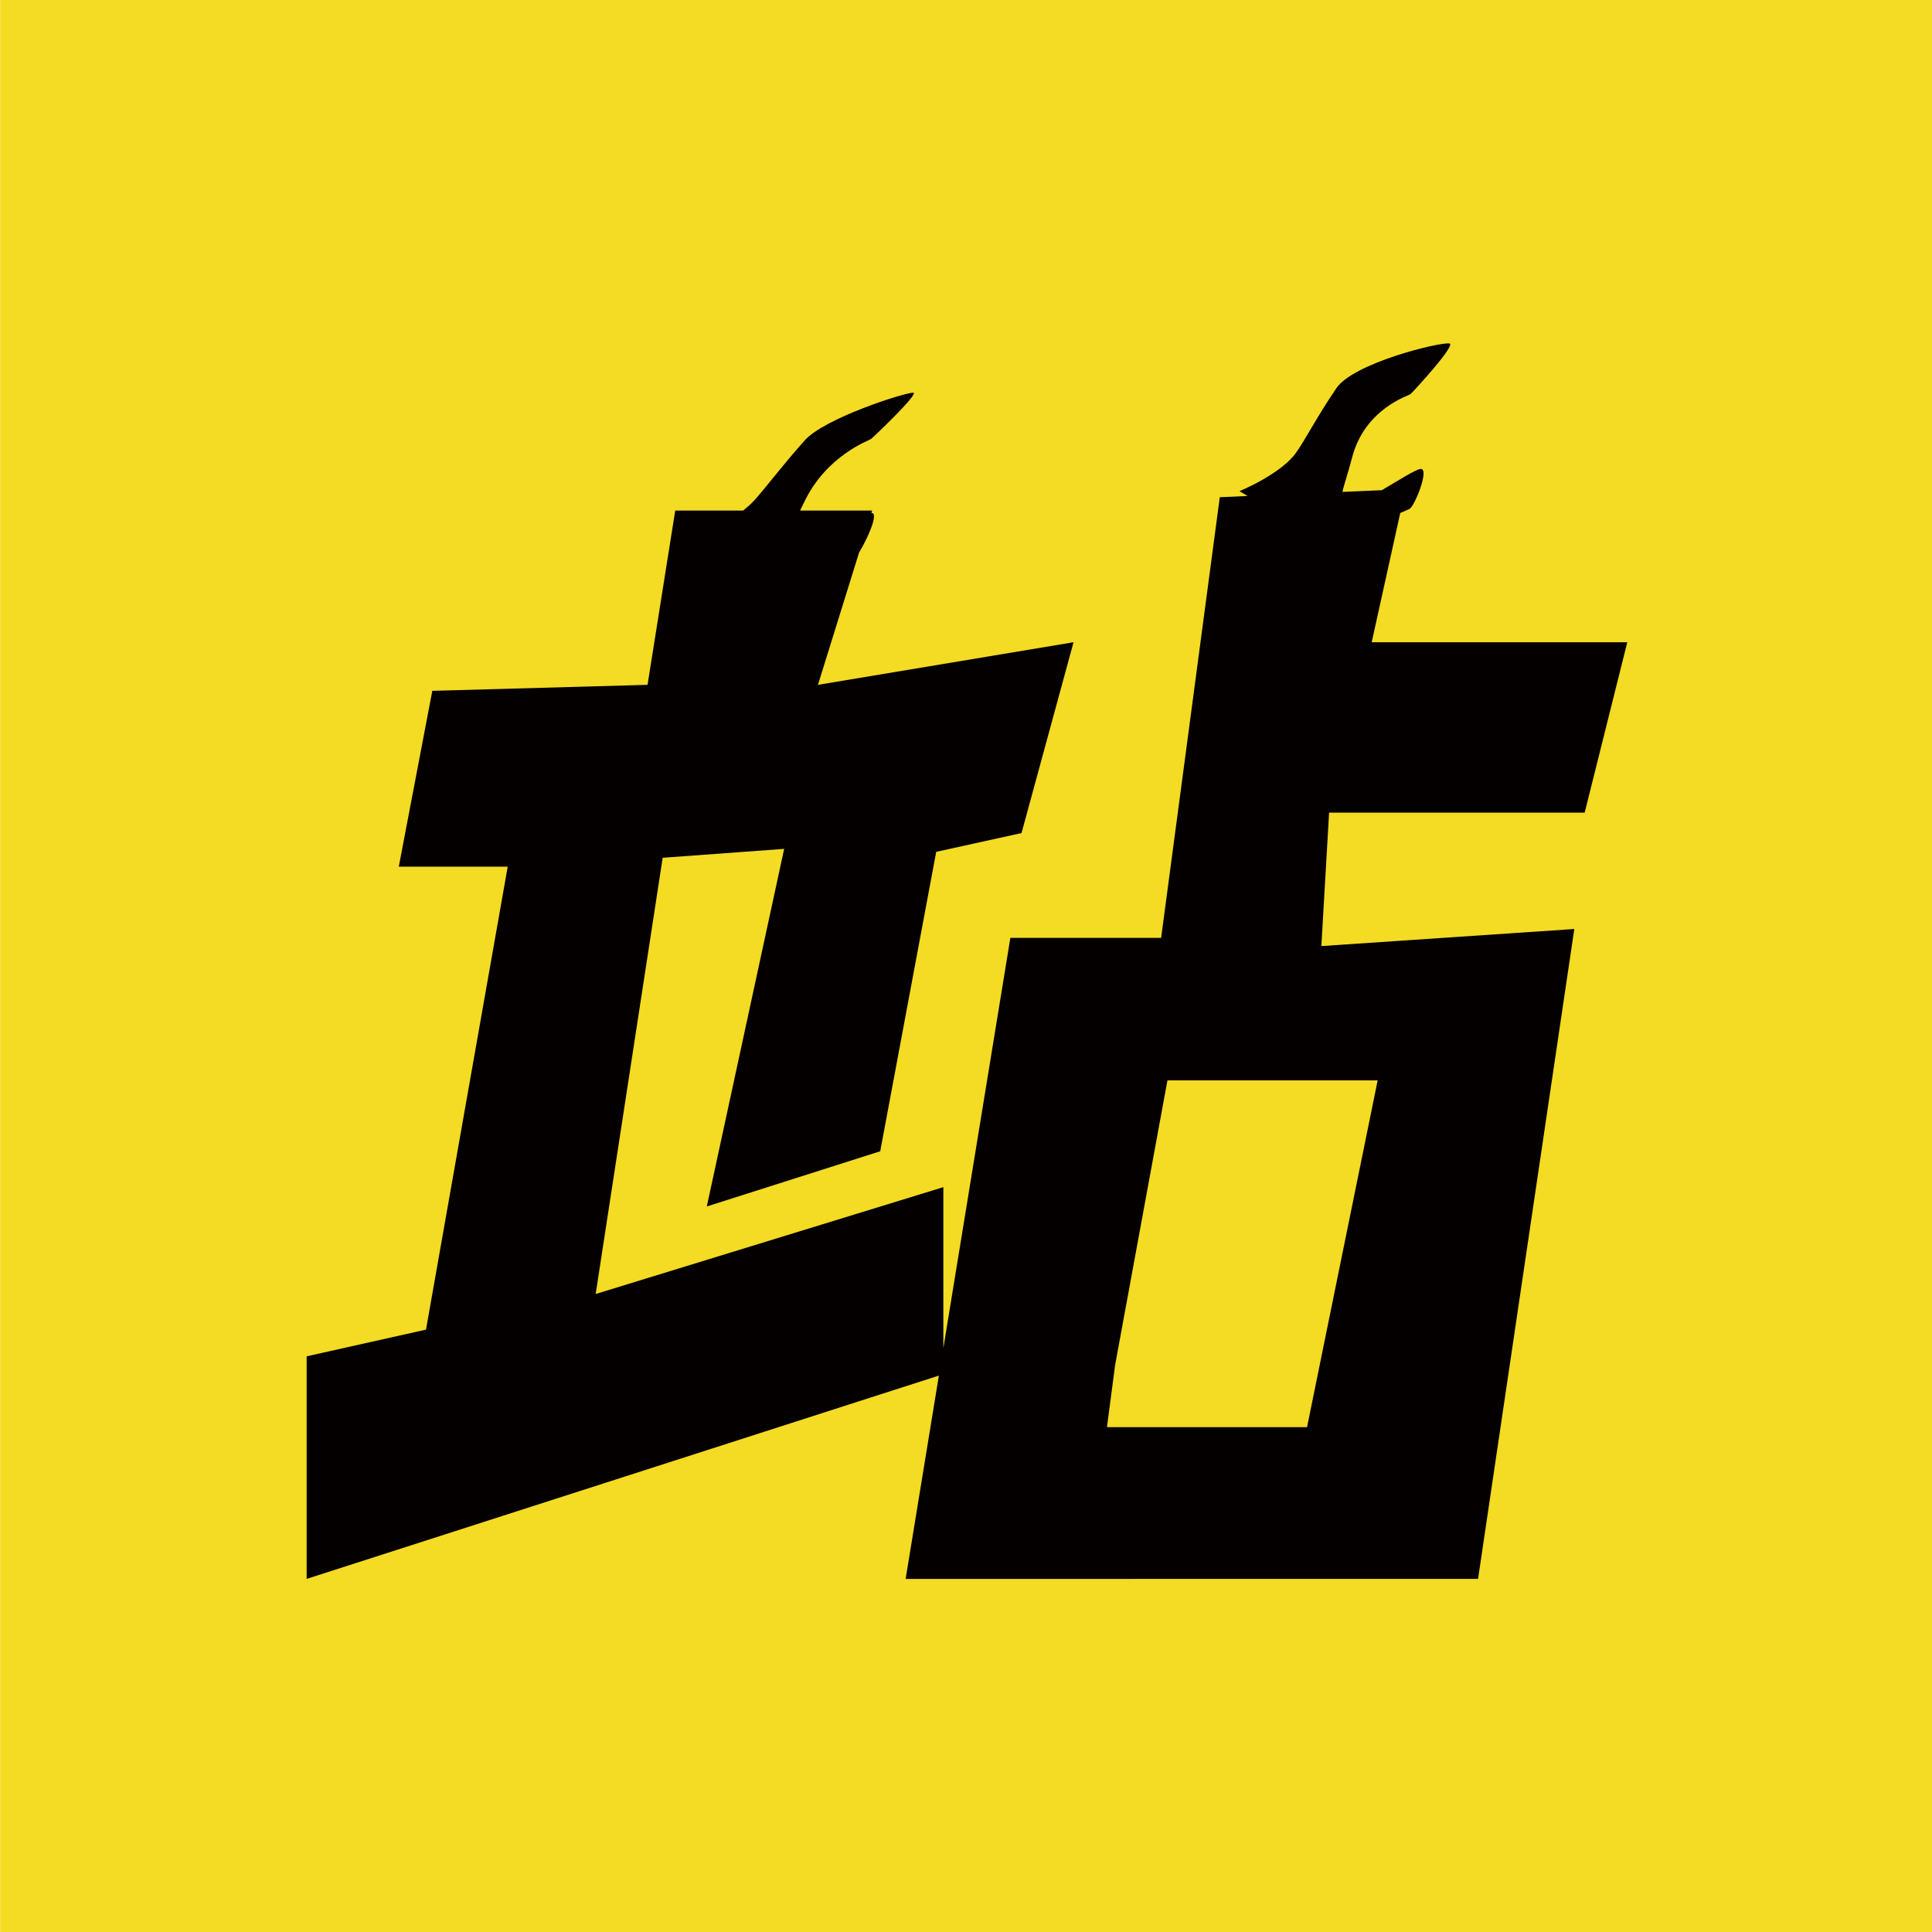 <?xml version="1.0" encoding="utf-8"?>
<!-- Generator: Adobe Illustrator 23.0.1, SVG Export Plug-In . SVG Version: 6.00 Build 0)  -->
<svg version="1.1" id="图层_1" xmlns="http://www.w3.org/2000/svg" xmlns:xlink="http://www.w3.org/1999/xlink" x="0px" y="0px"
	 viewBox="0 0 1000 1000" style="enable-background:new 0 0 1000 1000;" xml:space="preserve">
<style type="text/css">
	.st0{fill:#F4DB24;}
	.st1{fill-rule:evenodd;clip-rule:evenodd;fill:#040000;}
</style>
<rect x="0.09" class="st0" width="1000" height="1000"/>
<path class="st1" d="M699.93,236.51c-2.56,9.68-4.41,14.71-5.07,18.1l20.35-0.88c8.64-5.07,17.46-10.69,20-11
	c5-0.6-2.95,19.2-5.62,20.68c-0.35,0.2-2.27,0.97-4.83,2.14l-14.77,66.87h132.29l-22.05,88.19H687.94l-4.01,69.08l130.92-8.84
	l-49.81,336.39H468.76L485.96,712L158.72,817.23v-115.2l61.78-13.82l42.29-239.62h-56.38l17.35-91.01l111.41-3.11l14.33-90.2h35.14
	c2.01-1.61,3.9-3.26,5.51-5c5.78-6.24,14.22-17.7,26.44-31.4c10.01-11.24,51-24.52,56.05-24.61c3.66-0.04-20.39,22.84-21.81,23.97
	c-1.01,0.79-23.19,8.49-34.68,32.87c-0.82,1.72-1.32,2.69-2.05,4.17h37.31l-0.37,1.26c4.01-0.31-1.9,13.21-6.37,20.42l-21.3,68.52
	l132.29-22.05l-26.92,98.77l-44.16,9.72L455.6,595.89l-89.76,28.57l40.04-185.09L343,443.98l-34.68,225.79l179.96-55.3v83.32
	l34.68-212.34H601l30.36-228.09l14.38-0.64l-4.17-2.51c0,0,21.06-8.6,29.13-19.69c4.61-6.35,10.76-18.52,21.03-33.62
	c8.84-12.96,53.11-23.86,58.49-23.13c3.81,0.53-18.83,25.07-20.15,26.24C729.15,204.81,706.61,211.4,699.93,236.51z M604.27,559.18
	l-27.1,147.46l-4.21,32.06h103.56l36.56-179.51H604.27z"/>
</svg>
